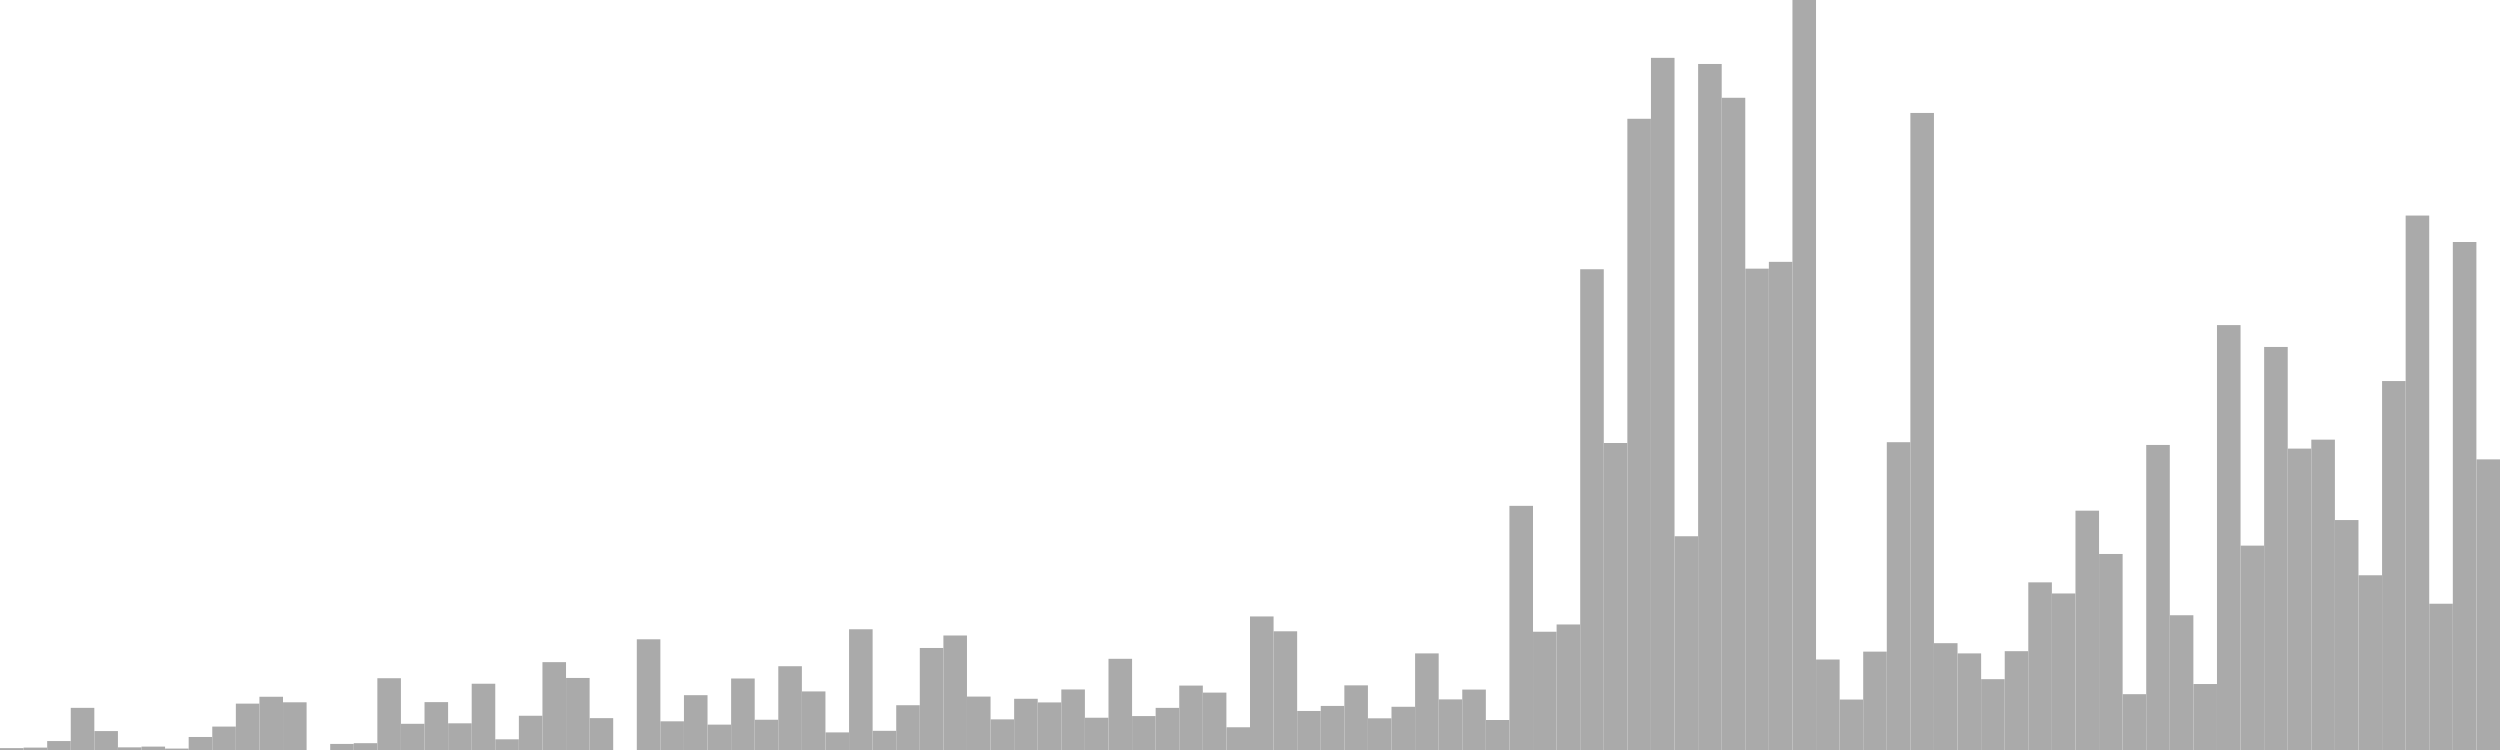 <?xml version="1.0" standalone="no"?>
<svg xmlns:xlink="http://www.w3.org/1999/xlink" xmlns="http://www.w3.org/2000/svg" class="topic-graph" style="width: 100em; height: 30em; text-align: center;"><rect width="0.943em" height="0.075em" x="0em" y="29.925em" fill="#aaa"/><rect width="0.943em" height="0.096em" x="0.943em" y="29.904em" fill="#aaa"/><rect width="0.943em" height="0.358em" x="1.887em" y="29.642em" fill="#aaa"/><rect width="0.943em" height="1.686em" x="2.83em" y="28.314em" fill="#aaa"/><rect width="0.943em" height="0.757em" x="3.774em" y="29.243em" fill="#aaa"/><rect width="0.943em" height="0.106em" x="4.717em" y="29.894em" fill="#aaa"/><rect width="0.943em" height="0.136em" x="5.66em" y="29.864em" fill="#aaa"/><rect width="0.943em" height="0.057em" x="6.604em" y="29.943em" fill="#aaa"/><rect width="0.943em" height="0.521em" x="7.547em" y="29.479em" fill="#aaa"/><rect width="0.943em" height="0.937em" x="8.491em" y="29.063em" fill="#aaa"/><rect width="0.943em" height="1.855em" x="9.434em" y="28.145em" fill="#aaa"/><rect width="0.943em" height="2.13em" x="10.377em" y="27.87em" fill="#aaa"/><rect width="0.943em" height="1.908em" x="11.321em" y="28.092em" fill="#aaa"/><rect width="0.943em" height="0em" x="12.264em" y="30em" fill="#aaa"/><rect width="0.943em" height="0.243em" x="13.208em" y="29.757em" fill="#aaa"/><rect width="0.943em" height="0.273em" x="14.151em" y="29.727em" fill="#aaa"/><rect width="0.943em" height="2.871em" x="15.094em" y="27.129em" fill="#aaa"/><rect width="0.943em" height="1.048em" x="16.038em" y="28.952em" fill="#aaa"/><rect width="0.943em" height="1.915em" x="16.981em" y="28.085em" fill="#aaa"/><rect width="0.943em" height="1.067em" x="17.925em" y="28.933em" fill="#aaa"/><rect width="0.943em" height="2.651em" x="18.868em" y="27.349em" fill="#aaa"/><rect width="0.943em" height="0.427em" x="19.811em" y="29.573em" fill="#aaa"/><rect width="0.943em" height="1.37em" x="20.755em" y="28.63em" fill="#aaa"/><rect width="0.943em" height="3.514em" x="21.698em" y="26.486em" fill="#aaa"/><rect width="0.943em" height="2.882em" x="22.642em" y="27.118em" fill="#aaa"/><rect width="0.943em" height="1.274em" x="23.585em" y="28.726em" fill="#aaa"/><rect width="0.943em" height="0em" x="24.528em" y="30em" fill="#aaa"/><rect width="0.943em" height="4.428em" x="25.472em" y="25.572em" fill="#aaa"/><rect width="0.943em" height="1.147em" x="26.415em" y="28.853em" fill="#aaa"/><rect width="0.943em" height="2.193em" x="27.358em" y="27.807em" fill="#aaa"/><rect width="0.943em" height="1.015em" x="28.302em" y="28.985em" fill="#aaa"/><rect width="0.943em" height="2.86em" x="29.245em" y="27.14em" fill="#aaa"/><rect width="0.943em" height="1.21em" x="30.189em" y="28.79em" fill="#aaa"/><rect width="0.943em" height="3.351em" x="31.132em" y="26.649em" fill="#aaa"/><rect width="0.943em" height="2.343em" x="32.075em" y="27.657em" fill="#aaa"/><rect width="0.943em" height="0.704em" x="33.019em" y="29.296em" fill="#aaa"/><rect width="0.943em" height="4.829em" x="33.962em" y="25.171em" fill="#aaa"/><rect width="0.943em" height="0.767em" x="34.906em" y="29.233em" fill="#aaa"/><rect width="0.943em" height="1.791em" x="35.849em" y="28.209em" fill="#aaa"/><rect width="0.943em" height="4.081em" x="36.792em" y="25.919em" fill="#aaa"/><rect width="0.943em" height="4.58em" x="37.736em" y="25.42em" fill="#aaa"/><rect width="0.943em" height="2.137em" x="38.679em" y="27.863em" fill="#aaa"/><rect width="0.943em" height="1.225em" x="39.623em" y="28.775em" fill="#aaa"/><rect width="0.943em" height="2.049em" x="40.566em" y="27.951em" fill="#aaa"/><rect width="0.943em" height="1.903em" x="41.509em" y="28.097em" fill="#aaa"/><rect width="0.943em" height="2.421em" x="42.453em" y="27.579em" fill="#aaa"/><rect width="0.943em" height="1.291em" x="43.396em" y="28.709em" fill="#aaa"/><rect width="0.943em" height="3.648em" x="44.34em" y="26.352em" fill="#aaa"/><rect width="0.943em" height="1.357em" x="45.283em" y="28.643em" fill="#aaa"/><rect width="0.943em" height="1.685em" x="46.226em" y="28.315em" fill="#aaa"/><rect width="0.943em" height="2.577em" x="47.17em" y="27.423em" fill="#aaa"/><rect width="0.943em" height="2.296em" x="48.113em" y="27.704em" fill="#aaa"/><rect width="0.943em" height="0.909em" x="49.057em" y="29.091em" fill="#aaa"/><rect width="0.943em" height="5.342em" x="50em" y="24.658em" fill="#aaa"/><rect width="0.943em" height="4.748em" x="50.943em" y="25.252em" fill="#aaa"/><rect width="0.943em" height="1.561em" x="51.887em" y="28.439em" fill="#aaa"/><rect width="0.943em" height="1.763em" x="52.83em" y="28.237em" fill="#aaa"/><rect width="0.943em" height="2.586em" x="53.774em" y="27.414em" fill="#aaa"/><rect width="0.943em" height="1.267em" x="54.717em" y="28.733em" fill="#aaa"/><rect width="0.943em" height="1.729em" x="55.66em" y="28.271em" fill="#aaa"/><rect width="0.943em" height="3.864em" x="56.604em" y="26.136em" fill="#aaa"/><rect width="0.943em" height="2.024em" x="57.547em" y="27.976em" fill="#aaa"/><rect width="0.943em" height="2.417em" x="58.491em" y="27.583em" fill="#aaa"/><rect width="0.943em" height="1.2em" x="59.434em" y="28.8em" fill="#aaa"/><rect width="0.943em" height="9.766em" x="60.377em" y="20.234em" fill="#aaa"/><rect width="0.943em" height="4.731em" x="61.321em" y="25.269em" fill="#aaa"/><rect width="0.943em" height="5.021em" x="62.264em" y="24.979em" fill="#aaa"/><rect width="0.943em" height="19.23em" x="63.208em" y="10.77em" fill="#aaa"/><rect width="0.943em" height="12.28em" x="64.151em" y="17.72em" fill="#aaa"/><rect width="0.943em" height="25.249em" x="65.094em" y="4.751em" fill="#aaa"/><rect width="0.943em" height="27.686em" x="66.038em" y="2.314em" fill="#aaa"/><rect width="0.943em" height="8.55em" x="66.981em" y="21.45em" fill="#aaa"/><rect width="0.943em" height="27.441em" x="67.925em" y="2.559em" fill="#aaa"/><rect width="0.943em" height="26.089em" x="68.868em" y="3.911em" fill="#aaa"/><rect width="0.943em" height="19.254em" x="69.811em" y="10.746em" fill="#aaa"/><rect width="0.943em" height="19.526em" x="70.755em" y="10.474em" fill="#aaa"/><rect width="0.943em" height="30em" x="71.698em" y="0em" fill="#aaa"/><rect width="0.943em" height="3.619em" x="72.642em" y="26.381em" fill="#aaa"/><rect width="0.943em" height="2.018em" x="73.585em" y="27.982em" fill="#aaa"/><rect width="0.943em" height="3.935em" x="74.528em" y="26.065em" fill="#aaa"/><rect width="0.943em" height="12.312em" x="75.472em" y="17.688em" fill="#aaa"/><rect width="0.943em" height="25.482em" x="76.415em" y="4.518em" fill="#aaa"/><rect width="0.943em" height="4.273em" x="77.358em" y="25.727em" fill="#aaa"/><rect width="0.943em" height="3.864em" x="78.302em" y="26.136em" fill="#aaa"/><rect width="0.943em" height="2.833em" x="79.245em" y="27.167em" fill="#aaa"/><rect width="0.943em" height="3.953em" x="80.189em" y="26.047em" fill="#aaa"/><rect width="0.943em" height="6.706em" x="81.132em" y="23.294em" fill="#aaa"/><rect width="0.943em" height="6.261em" x="82.075em" y="23.739em" fill="#aaa"/><rect width="0.943em" height="9.573em" x="83.019em" y="20.427em" fill="#aaa"/><rect width="0.943em" height="7.841em" x="83.962em" y="22.159em" fill="#aaa"/><rect width="0.943em" height="2.233em" x="84.906em" y="27.767em" fill="#aaa"/><rect width="0.943em" height="12.202em" x="85.849em" y="17.798em" fill="#aaa"/><rect width="0.943em" height="5.39em" x="86.792em" y="24.61em" fill="#aaa"/><rect width="0.943em" height="2.639em" x="87.736em" y="27.361em" fill="#aaa"/><rect width="0.943em" height="16.996em" x="88.679em" y="13.004em" fill="#aaa"/><rect width="0.943em" height="8.175em" x="89.623em" y="21.825em" fill="#aaa"/><rect width="0.943em" height="16.122em" x="90.566em" y="13.878em" fill="#aaa"/><rect width="0.943em" height="12.056em" x="91.509em" y="17.944em" fill="#aaa"/><rect width="0.943em" height="12.414em" x="92.453em" y="17.586em" fill="#aaa"/><rect width="0.943em" height="9.198em" x="93.396em" y="20.802em" fill="#aaa"/><rect width="0.943em" height="6.989em" x="94.34em" y="23.011em" fill="#aaa"/><rect width="0.943em" height="14.758em" x="95.283em" y="15.242em" fill="#aaa"/><rect width="0.943em" height="21.378em" x="96.226em" y="8.622em" fill="#aaa"/><rect width="0.943em" height="5.851em" x="97.17em" y="24.149em" fill="#aaa"/><rect width="0.943em" height="20.32em" x="98.113em" y="9.68em" fill="#aaa"/><rect width="0.943em" height="11.625em" x="99.057em" y="18.375em" fill="#aaa"/></svg>